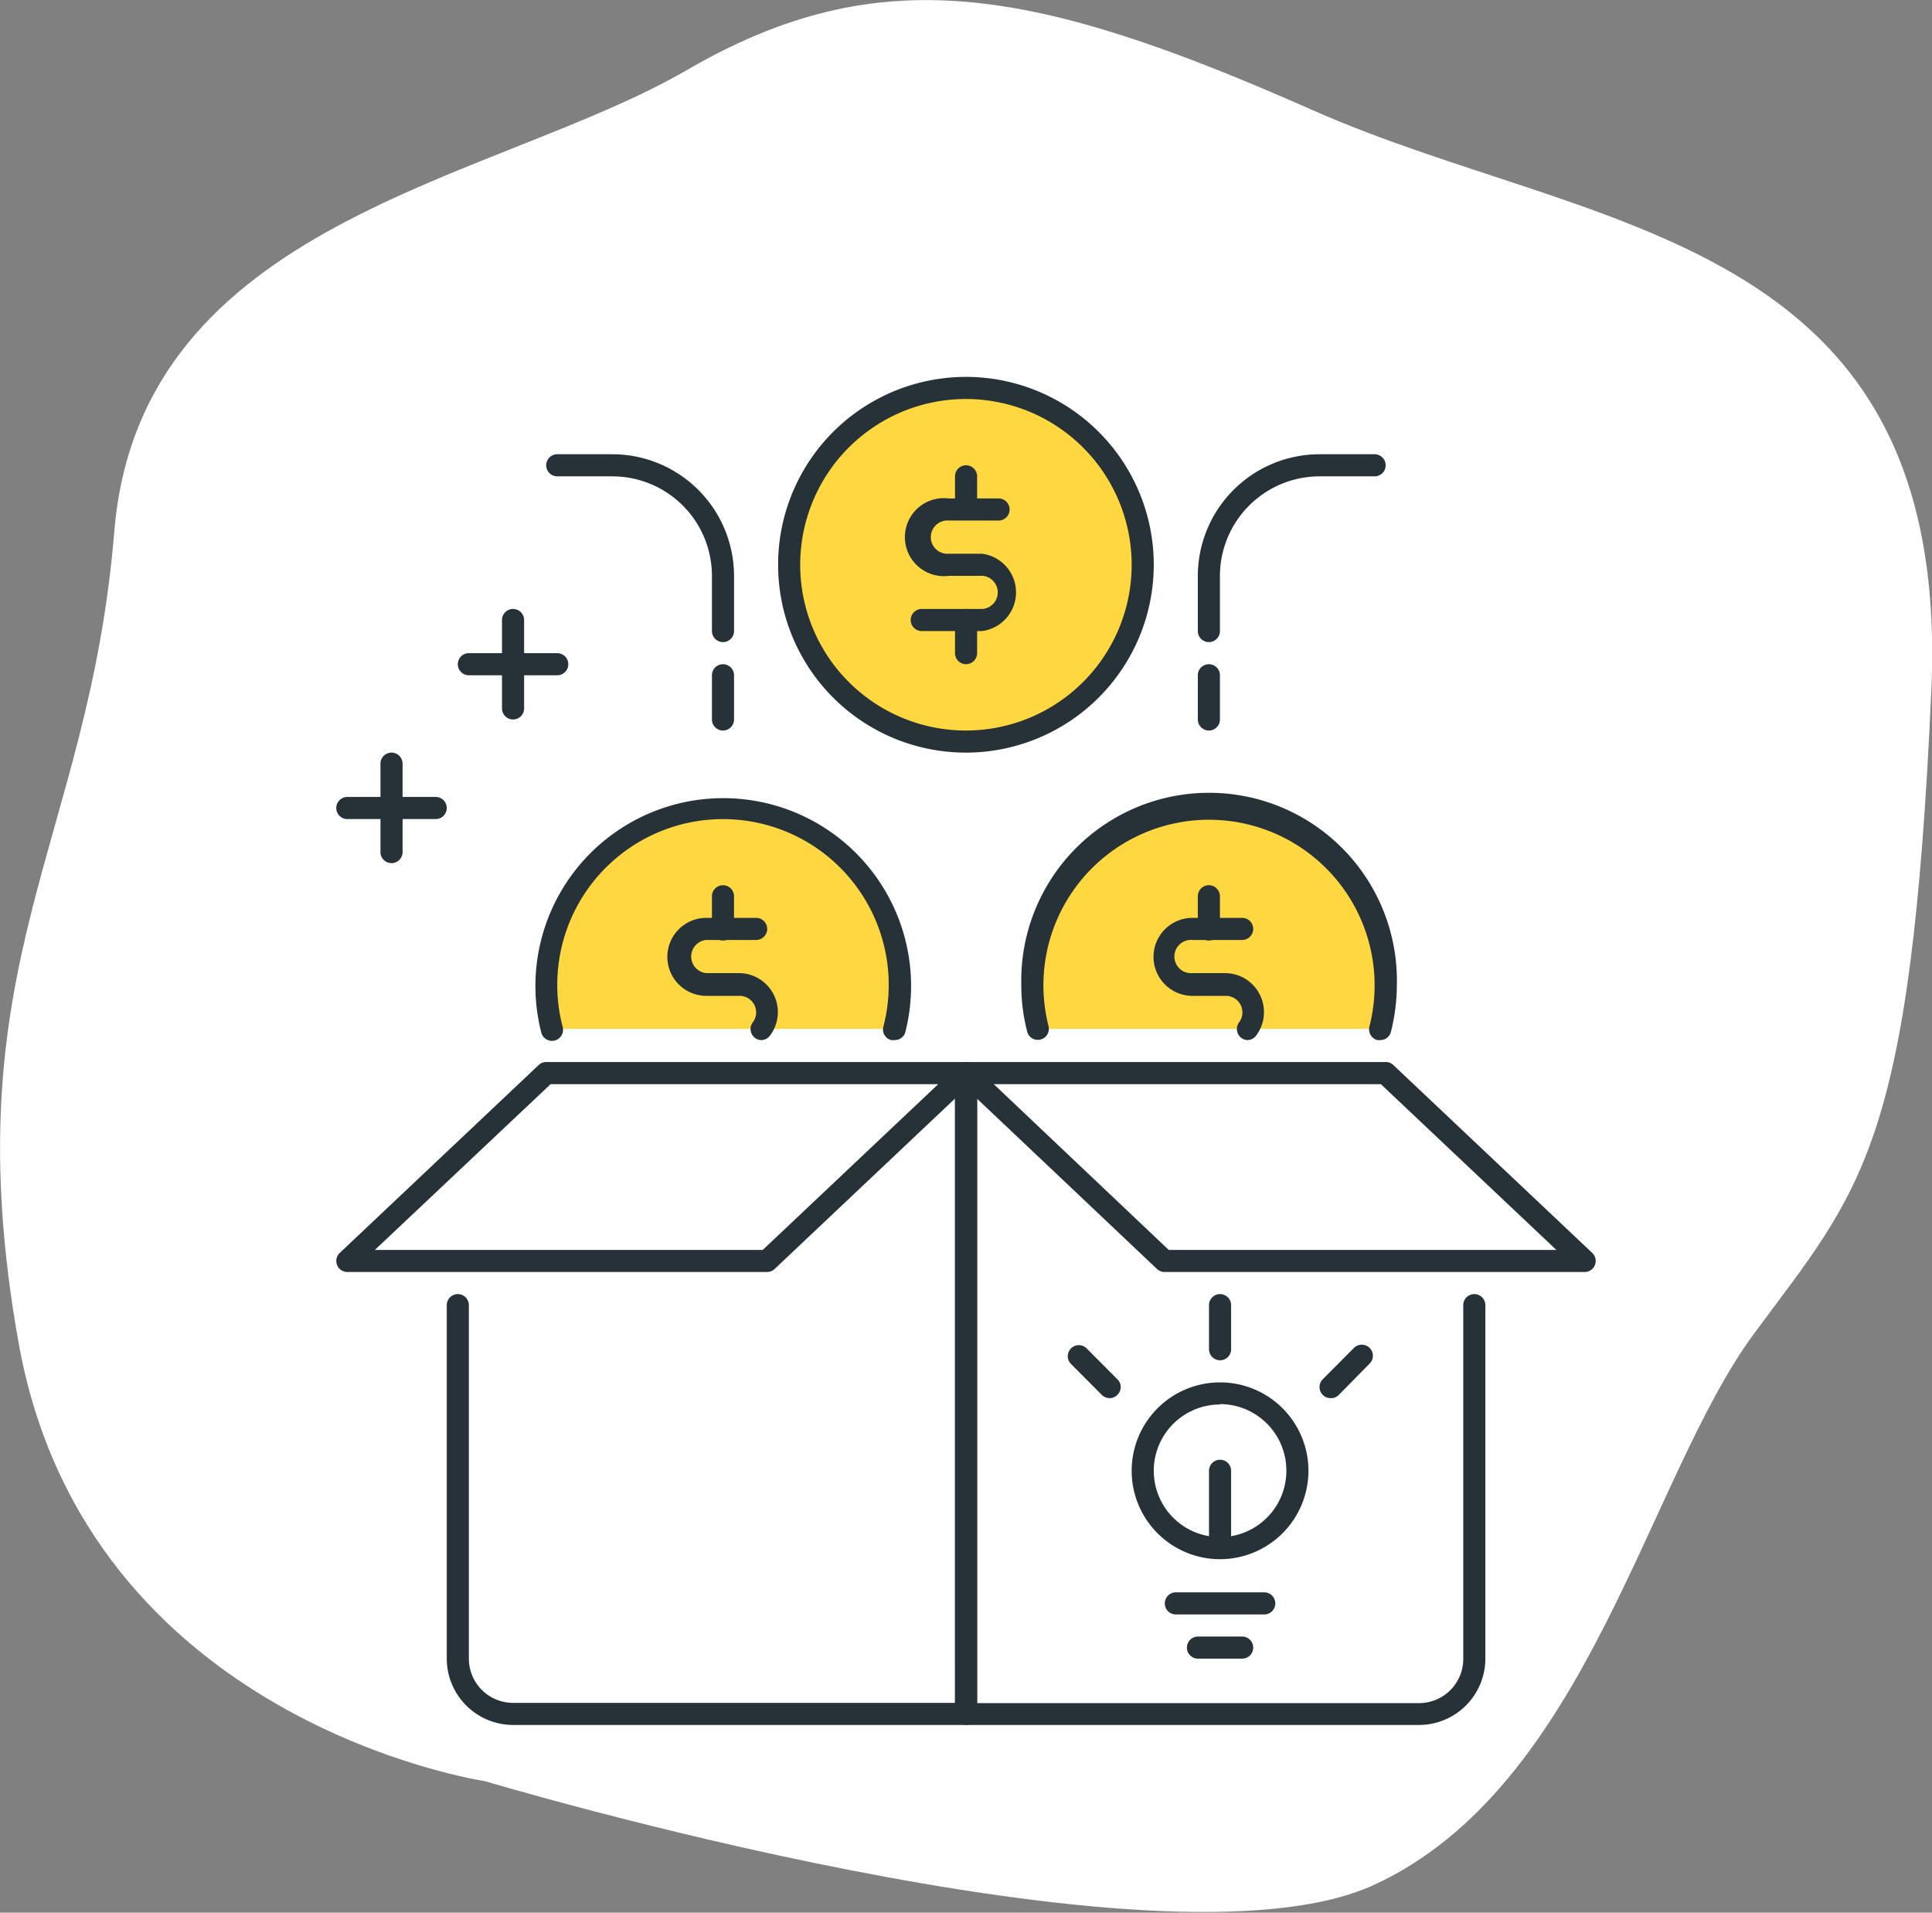 <svg xmlns="http://www.w3.org/2000/svg" viewBox="0 0 148.63 147.12"><rect x="0" y="0" width="148.63" height="147.12" fill="#808080" stroke="none"/><defs><style>.cls-1{fill:#fff;}.cls-2{fill:#263238;}.cls-3{fill:#ffd740;}</style></defs><title>W_2</title><g id="圖層_2" data-name="圖層 2"><g id="圖層_1-2" data-name="圖層 1"><path class="cls-1" d="M37.3,137S6.64,132.49,1.43,103.28,6.82,64.93,8.79,40.91,38,14,52.84,5.39,79.58-1,101,8.48s49.15,9.26,47.58,44.6-5.4,38.35-13.64,49.5S122.14,137.46,105.66,145,37.3,137,37.3,137Z"/><path class="cls-2" d="M42.87,51.94h-6.8a.85.85,0,1,1,0-1.7h6.8a.85.85,0,0,1,0,1.7Z"/><path class="cls-2" d="M39.47,55.34a.85.85,0,0,1-.85-.85v-6.8a.85.85,0,1,1,1.7,0v6.8A.85.85,0,0,1,39.47,55.34Z"/><path class="cls-2" d="M33.52,63h-6.8a.85.85,0,1,1,0-1.7h6.8a.85.85,0,1,1,0,1.7Z"/><path class="cls-2" d="M30.12,66.39a.85.85,0,0,1-.85-.85v-6.8a.85.85,0,1,1,1.7,0v6.8A.85.85,0,0,1,30.12,66.39Z"/><path class="cls-3" d="M68.77,79.14a13.6,13.6,0,1,0-26.31,0"/><path class="cls-2" d="M68.77,80a.76.76,0,0,1-.21,0,.84.84,0,0,1-.61-1,12.75,12.75,0,1,0-24.66,0,.85.85,0,0,1-1.65.42,14.45,14.45,0,1,1,28,0A.85.85,0,0,1,68.77,80Z"/><path class="cls-3" d="M106.17,79.14a13.6,13.6,0,1,0-26.31,0"/><path class="cls-2" d="M106.17,80a.78.78,0,0,1-.22,0,.86.86,0,0,1-.61-1,12.74,12.74,0,1,0-25.07-3.19,13.17,13.17,0,0,0,.41,3.19.85.85,0,0,1-1.64.42,14.15,14.15,0,0,1-.47-3.61,14.45,14.45,0,1,1,28.89,0,14.67,14.67,0,0,1-.47,3.61A.84.84,0,0,1,106.17,80Z"/><path class="cls-2" d="M55.62,72.34a.85.85,0,0,1-.85-.85V68.94a.85.85,0,1,1,1.7,0v2.55A.85.85,0,0,1,55.62,72.34Z"/><path class="cls-2" d="M58.59,80a.8.8,0,0,1-.51-.17.85.85,0,0,1-.17-1.19,1.26,1.26,0,0,0,.26-.77,1.27,1.27,0,0,0-1.28-1.27H54.34a3,3,0,0,1,0-6h3.83a.85.85,0,1,1,0,1.7H54.34a1.28,1.28,0,0,0,0,2.55h2.55a3,3,0,0,1,2.38,4.76A.86.86,0,0,1,58.59,80Z"/><path class="cls-2" d="M93,72.34a.85.85,0,0,1-.85-.85V68.94a.85.85,0,0,1,1.7,0v2.55A.85.85,0,0,1,93,72.34Z"/><path class="cls-2" d="M96,80a.82.82,0,0,1-.51-.17.86.86,0,0,1-.17-1.19,1.26,1.26,0,0,0,.26-.77,1.27,1.27,0,0,0-1.27-1.27H91.74a3,3,0,1,1,0-6h3.82a.85.85,0,1,1,0,1.7H91.74a1.28,1.28,0,1,0,0,2.55h2.55a3,3,0,0,1,2.37,4.77A.85.85,0,0,1,96,80Z"/><path class="cls-2" d="M74.32,132.68H39.47a5.11,5.11,0,0,1-5.1-5.1V100.39a.85.85,0,0,1,1.7,0v27.19a3.4,3.4,0,0,0,3.4,3.4h34V82.54a.85.85,0,0,1,1.7,0v49.29A.86.86,0,0,1,74.32,132.68Z"/><path class="cls-2" d="M59,97.84H26.72a.85.85,0,0,1-.58-1.47l15.3-14.45a.82.82,0,0,1,.58-.23h32.3a.86.86,0,0,1,.79.53.85.85,0,0,1-.21.93L59.6,97.6A.86.86,0,0,1,59,97.84Zm-30.16-1.7H58.68l13.5-12.75H42.36Z"/><path class="cls-2" d="M109.16,132.68H74.32a.85.85,0,0,1-.85-.85V82.54a.85.85,0,0,1,1.7,0V131h34a3.4,3.4,0,0,0,3.4-3.4V100.39a.85.85,0,1,1,1.7,0v27.19A5.11,5.11,0,0,1,109.16,132.68Z"/><path class="cls-2" d="M121.91,97.84H89.61A.86.86,0,0,1,89,97.6L73.73,83.15a.84.84,0,0,1,.59-1.46h32.29a.82.82,0,0,1,.58.23l15.3,14.45a.85.85,0,0,1-.58,1.47Zm-32-1.7h29.82l-13.5-12.75H76.45Z"/><path class="cls-3" d="M87.91,43.44a13.6,13.6,0,1,1-13.59-13.6A13.59,13.59,0,0,1,87.91,43.44Z"/><path class="cls-2" d="M74.32,57.89A14.45,14.45,0,1,1,88.76,43.44,14.46,14.46,0,0,1,74.32,57.89Zm0-27.2A12.75,12.75,0,1,0,87.06,43.44,12.76,12.76,0,0,0,74.32,30.69Z"/><path class="cls-2" d="M74.32,40a.85.85,0,0,1-.85-.85V36.64a.85.85,0,1,1,1.7,0v2.55A.86.86,0,0,1,74.32,40Z"/><path class="cls-2" d="M74.32,51.09a.85.85,0,0,1-.85-.85V47.69a.85.85,0,0,1,1.7,0v2.55A.86.86,0,0,1,74.32,51.09Z"/><path class="cls-2" d="M75.59,48.54H70.91a.85.85,0,0,1,0-1.7h4.68a1.28,1.28,0,0,0,0-2.55H73a3,3,0,1,1,0-5.95h3.82a.85.85,0,0,1,0,1.7H73a1.28,1.28,0,1,0,0,2.55h2.55a3,3,0,0,1,0,5.95Z"/><path class="cls-2" d="M93.86,104.63a.85.85,0,0,1-.85-.84v-3.4a.85.85,0,0,1,1.7,0v3.4A.85.85,0,0,1,93.86,104.63Z"/><path class="cls-2" d="M85.36,107.54a.85.85,0,0,1-.6-.25l-2.4-2.41a.85.85,0,0,1,1.2-1.2l2.4,2.41a.83.83,0,0,1,0,1.2A.82.82,0,0,1,85.36,107.54Z"/><path class="cls-2" d="M102.36,107.54a.83.83,0,0,1-.6-.25.85.85,0,0,1,0-1.2l2.4-2.41a.86.86,0,0,1,1.21,0,.85.85,0,0,1,0,1.2L103,107.29A.82.82,0,0,1,102.36,107.54Z"/><path class="cls-2" d="M93.86,119.93a6.8,6.8,0,1,1,6.8-6.8A6.81,6.81,0,0,1,93.86,119.93Zm0-11.9a5.1,5.1,0,1,0,5.1,5.1A5.11,5.11,0,0,0,93.86,108Z"/><path class="cls-2" d="M97.26,124.18h-6.8a.85.85,0,0,1,0-1.7h6.8a.85.85,0,1,1,0,1.7Z"/><path class="cls-2" d="M95.56,127.58h-3.4a.85.85,0,1,1,0-1.7h3.4a.85.85,0,1,1,0,1.7Z"/><path class="cls-2" d="M93.86,119.08a.85.85,0,0,1-.85-.85v-5.1a.85.85,0,0,1,1.7,0v5.1A.85.85,0,0,1,93.86,119.08Z"/><path class="cls-2" d="M93,56.19a.85.85,0,0,1-.85-.85v-3.4a.85.85,0,1,1,1.7,0v3.4A.85.85,0,0,1,93,56.19Z"/><path class="cls-2" d="M93,49.39a.85.85,0,0,1-.85-.85V44.29a9.37,9.37,0,0,1,9.35-9.35h4.25a.85.85,0,0,1,0,1.7h-4.25a7.67,7.67,0,0,0-7.65,7.65v4.25A.85.85,0,0,1,93,49.39Z"/><path class="cls-2" d="M55.62,56.19a.85.85,0,0,1-.85-.85v-3.4a.85.85,0,1,1,1.7,0v3.4A.85.85,0,0,1,55.62,56.19Z"/><path class="cls-2" d="M55.62,49.39a.85.85,0,0,1-.85-.85V44.29a7.66,7.66,0,0,0-7.65-7.65H42.87a.85.85,0,0,1,0-1.7h4.25a9.37,9.37,0,0,1,9.35,9.35v4.25A.85.85,0,0,1,55.62,49.39Z"/></g></g></svg>